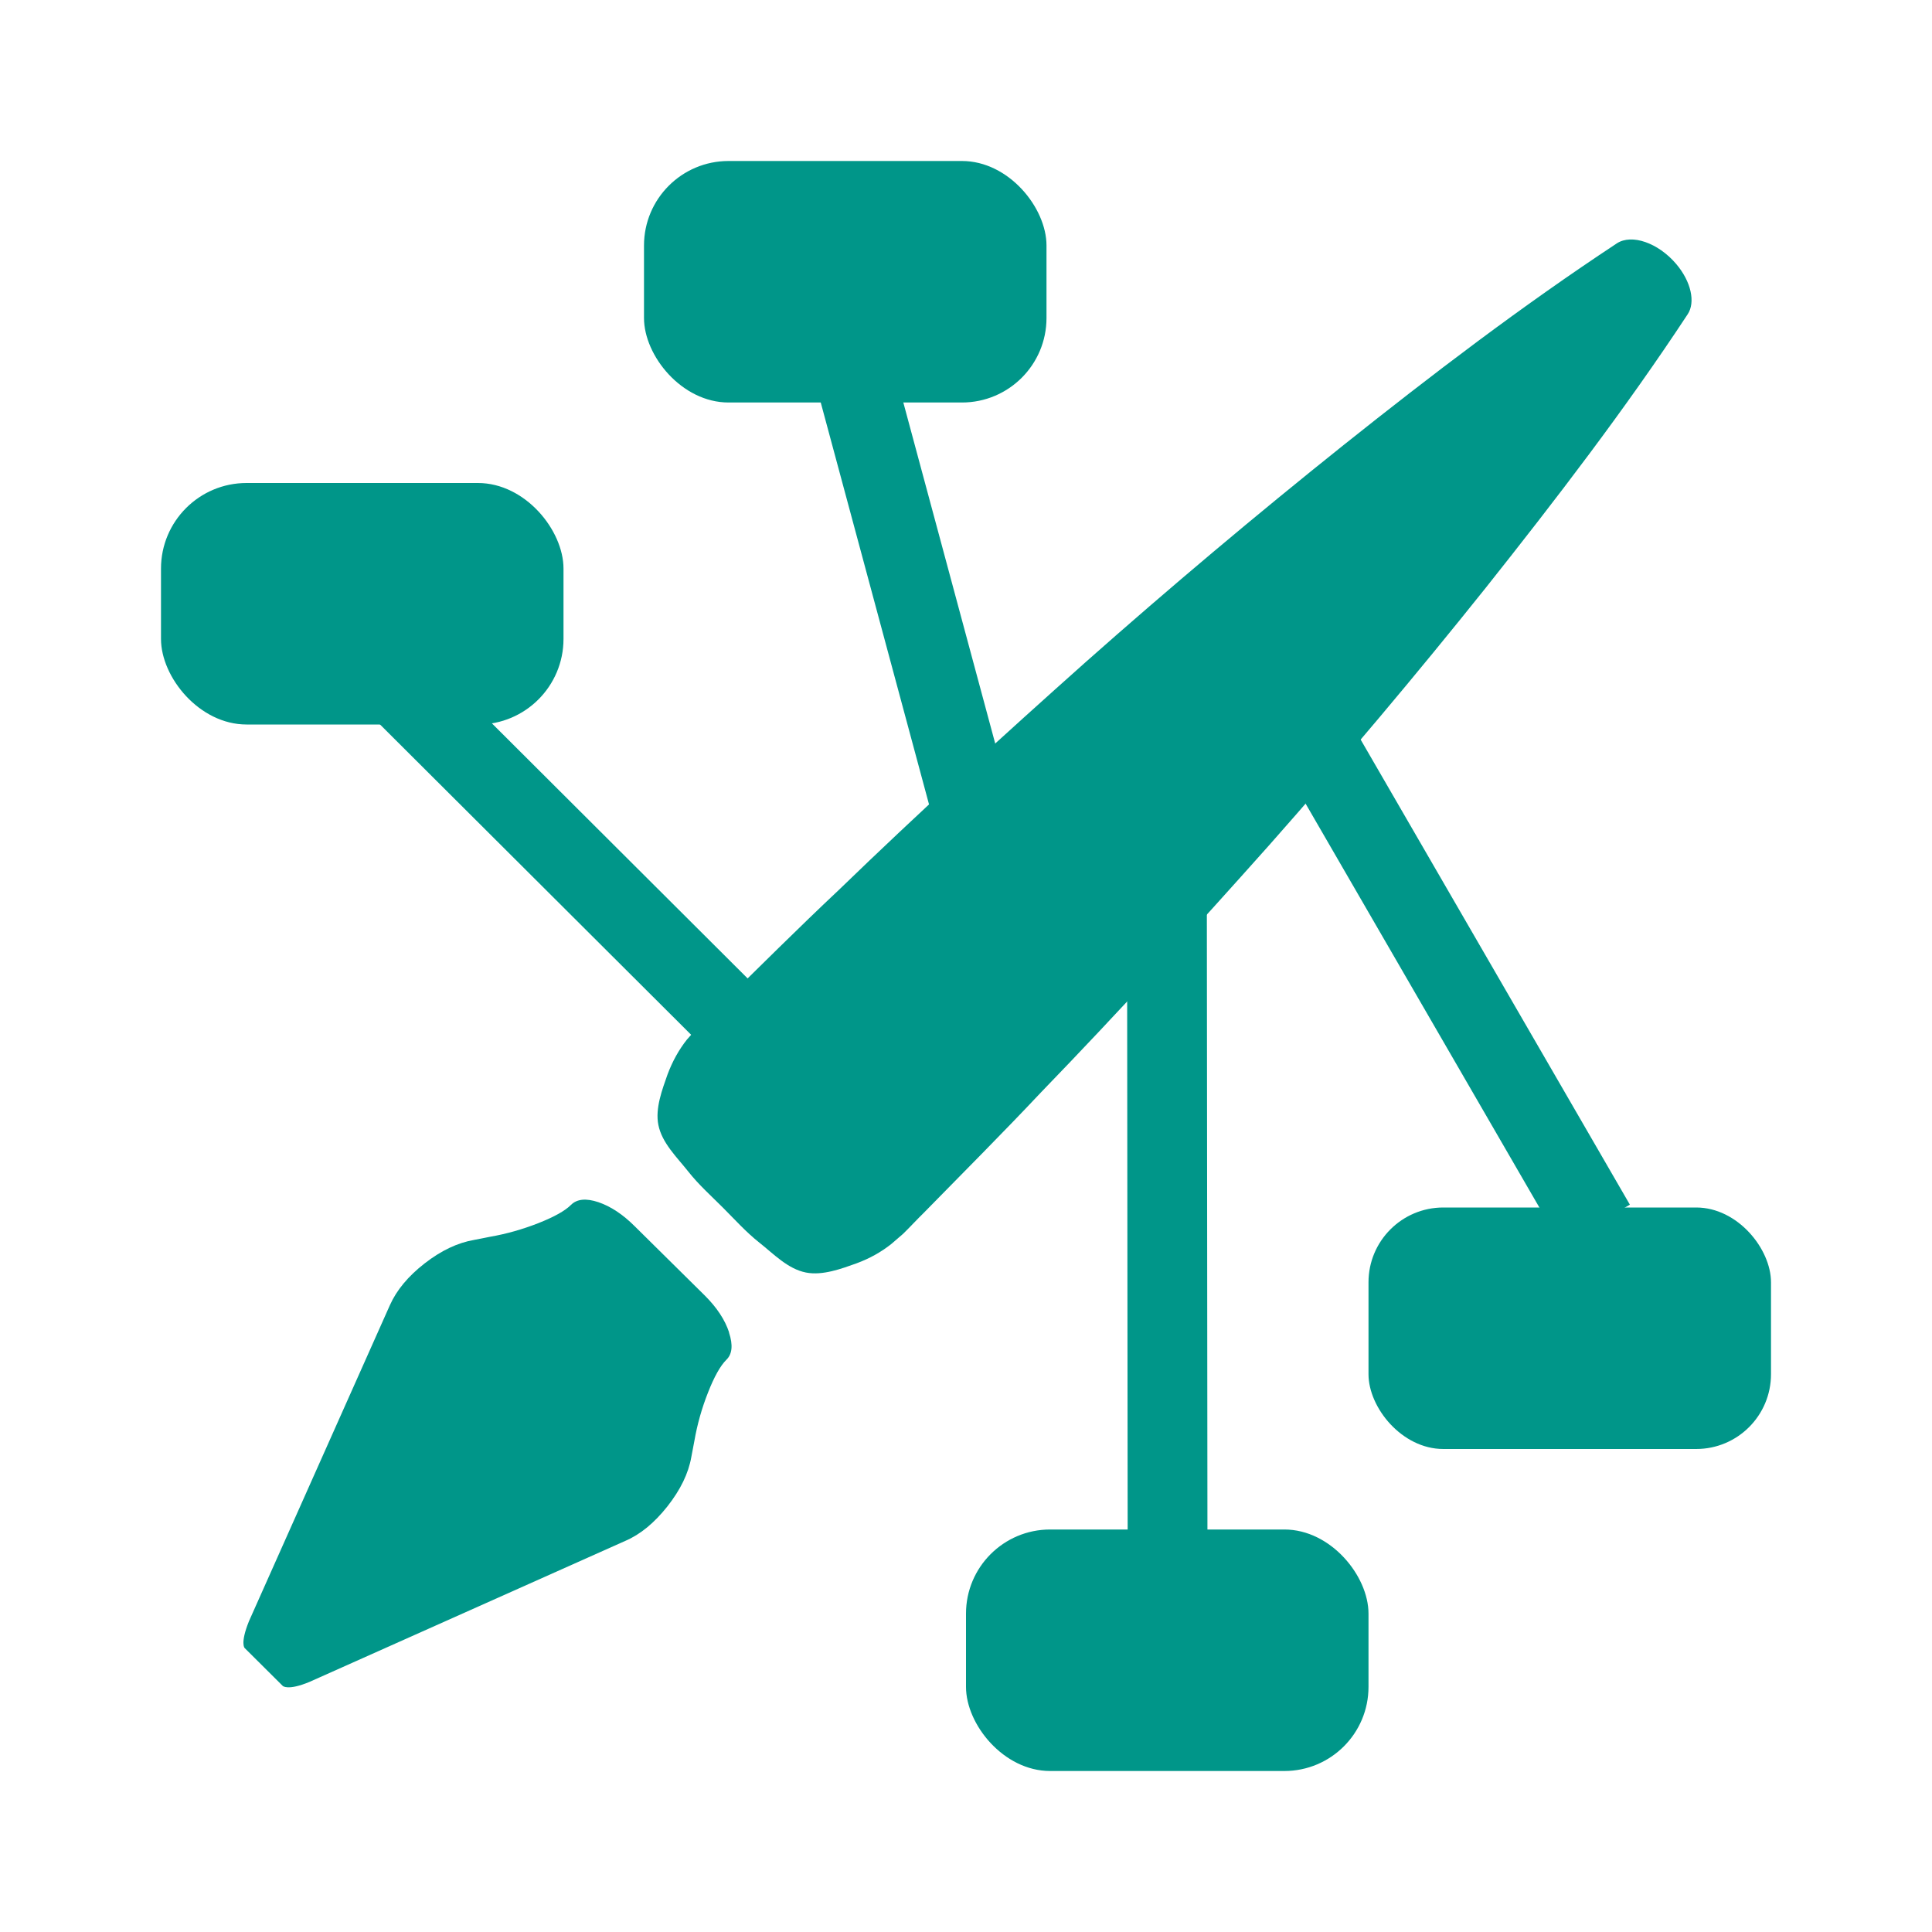 <svg viewBox="0 0 24 24" xmlns="http://www.w3.org/2000/svg">
 <g fill="#009689" transform="translate(0 -40)">
  <rect height="3" rx=".929" width="5" x="17" y="55"/>
  <rect height="3" rx="1.05" width="5" x="8" y="42"/>
  <path d="m9.945 44.07l1.821 6.759.957-.256-1.821-6.759z"/>
  <rect height="3" rx="1.063" width="5" x="2" y="46"/>
  <rect height="3" rx="1.045" width="5" x="12" y="59"/>
  <g transform="matrix(.63 .63 -.63 .63 37.571 8.567)">
   <path d="m15.453 60.715c.165.083.246.182.243.297 0 .117.047.285.142.502.094.217.208.42.341.609l.13.191c.133.189.216.43.251.722.034.292.01.544-.075.756l-1.723 4.503c-.125.304-.224.304-.224.304l-.749.002c0 0-.09.004-.222-.306l-1.727-4.507c-.082-.214-.105-.466-.069-.754.036-.288.121-.528.257-.72l.126-.188c.133-.189.246-.392.341-.609.094-.217.142-.384.142-.502 0-.117.081-.216.243-.297.162-.08.361-.121.595-.121l1.379-.008c.235 0 .435.041.599.124z"/>
   <path d="m-5.727 2.498c-.013-.18-.045-.358-.096-.537-.059-.195-.13-.454-.254-.586-.134-.143-.313-.135-.473-.165-.144-.027-.289-.014-.434-.014-.147 0-.294-.013-.439.014-.16.03-.339.021-.473.165-.123.132-.196.391-.254.586-.052.18-.083.357-.096.537l-.01.217c-.001.138.003.277.002.416.005.781.005 1.562.02 2.342.016 1.561.061 3.12.117 4.68.06 1.56.143 3.122.252 4.682.112 1.56.24 3.122.441 4.682.025.194.179.355.381.381.242.031.46-.14.492-.381.2-1.56.331-3.121.441-4.682.109-1.561.193-3.122.252-4.682.056-1.561.101-3.12.117-4.68.015-.78.015-1.562.02-2.342-.001-.138.003-.278.002-.416z" transform="matrix(-1.6 0 0 -1 2.987 60.74)"/>
  </g>
  <path d="m3.979 48.26l4.956 4.943.701-.701-4.956-4.943z"/>
  <path d="m14 50.27l.009 9.564h.991l-.009-9.564z"/>
  <path d="m15.881 49.4l3.508 6.06.858-.495-3.508-6.06z"/>
 </g>
</svg>

